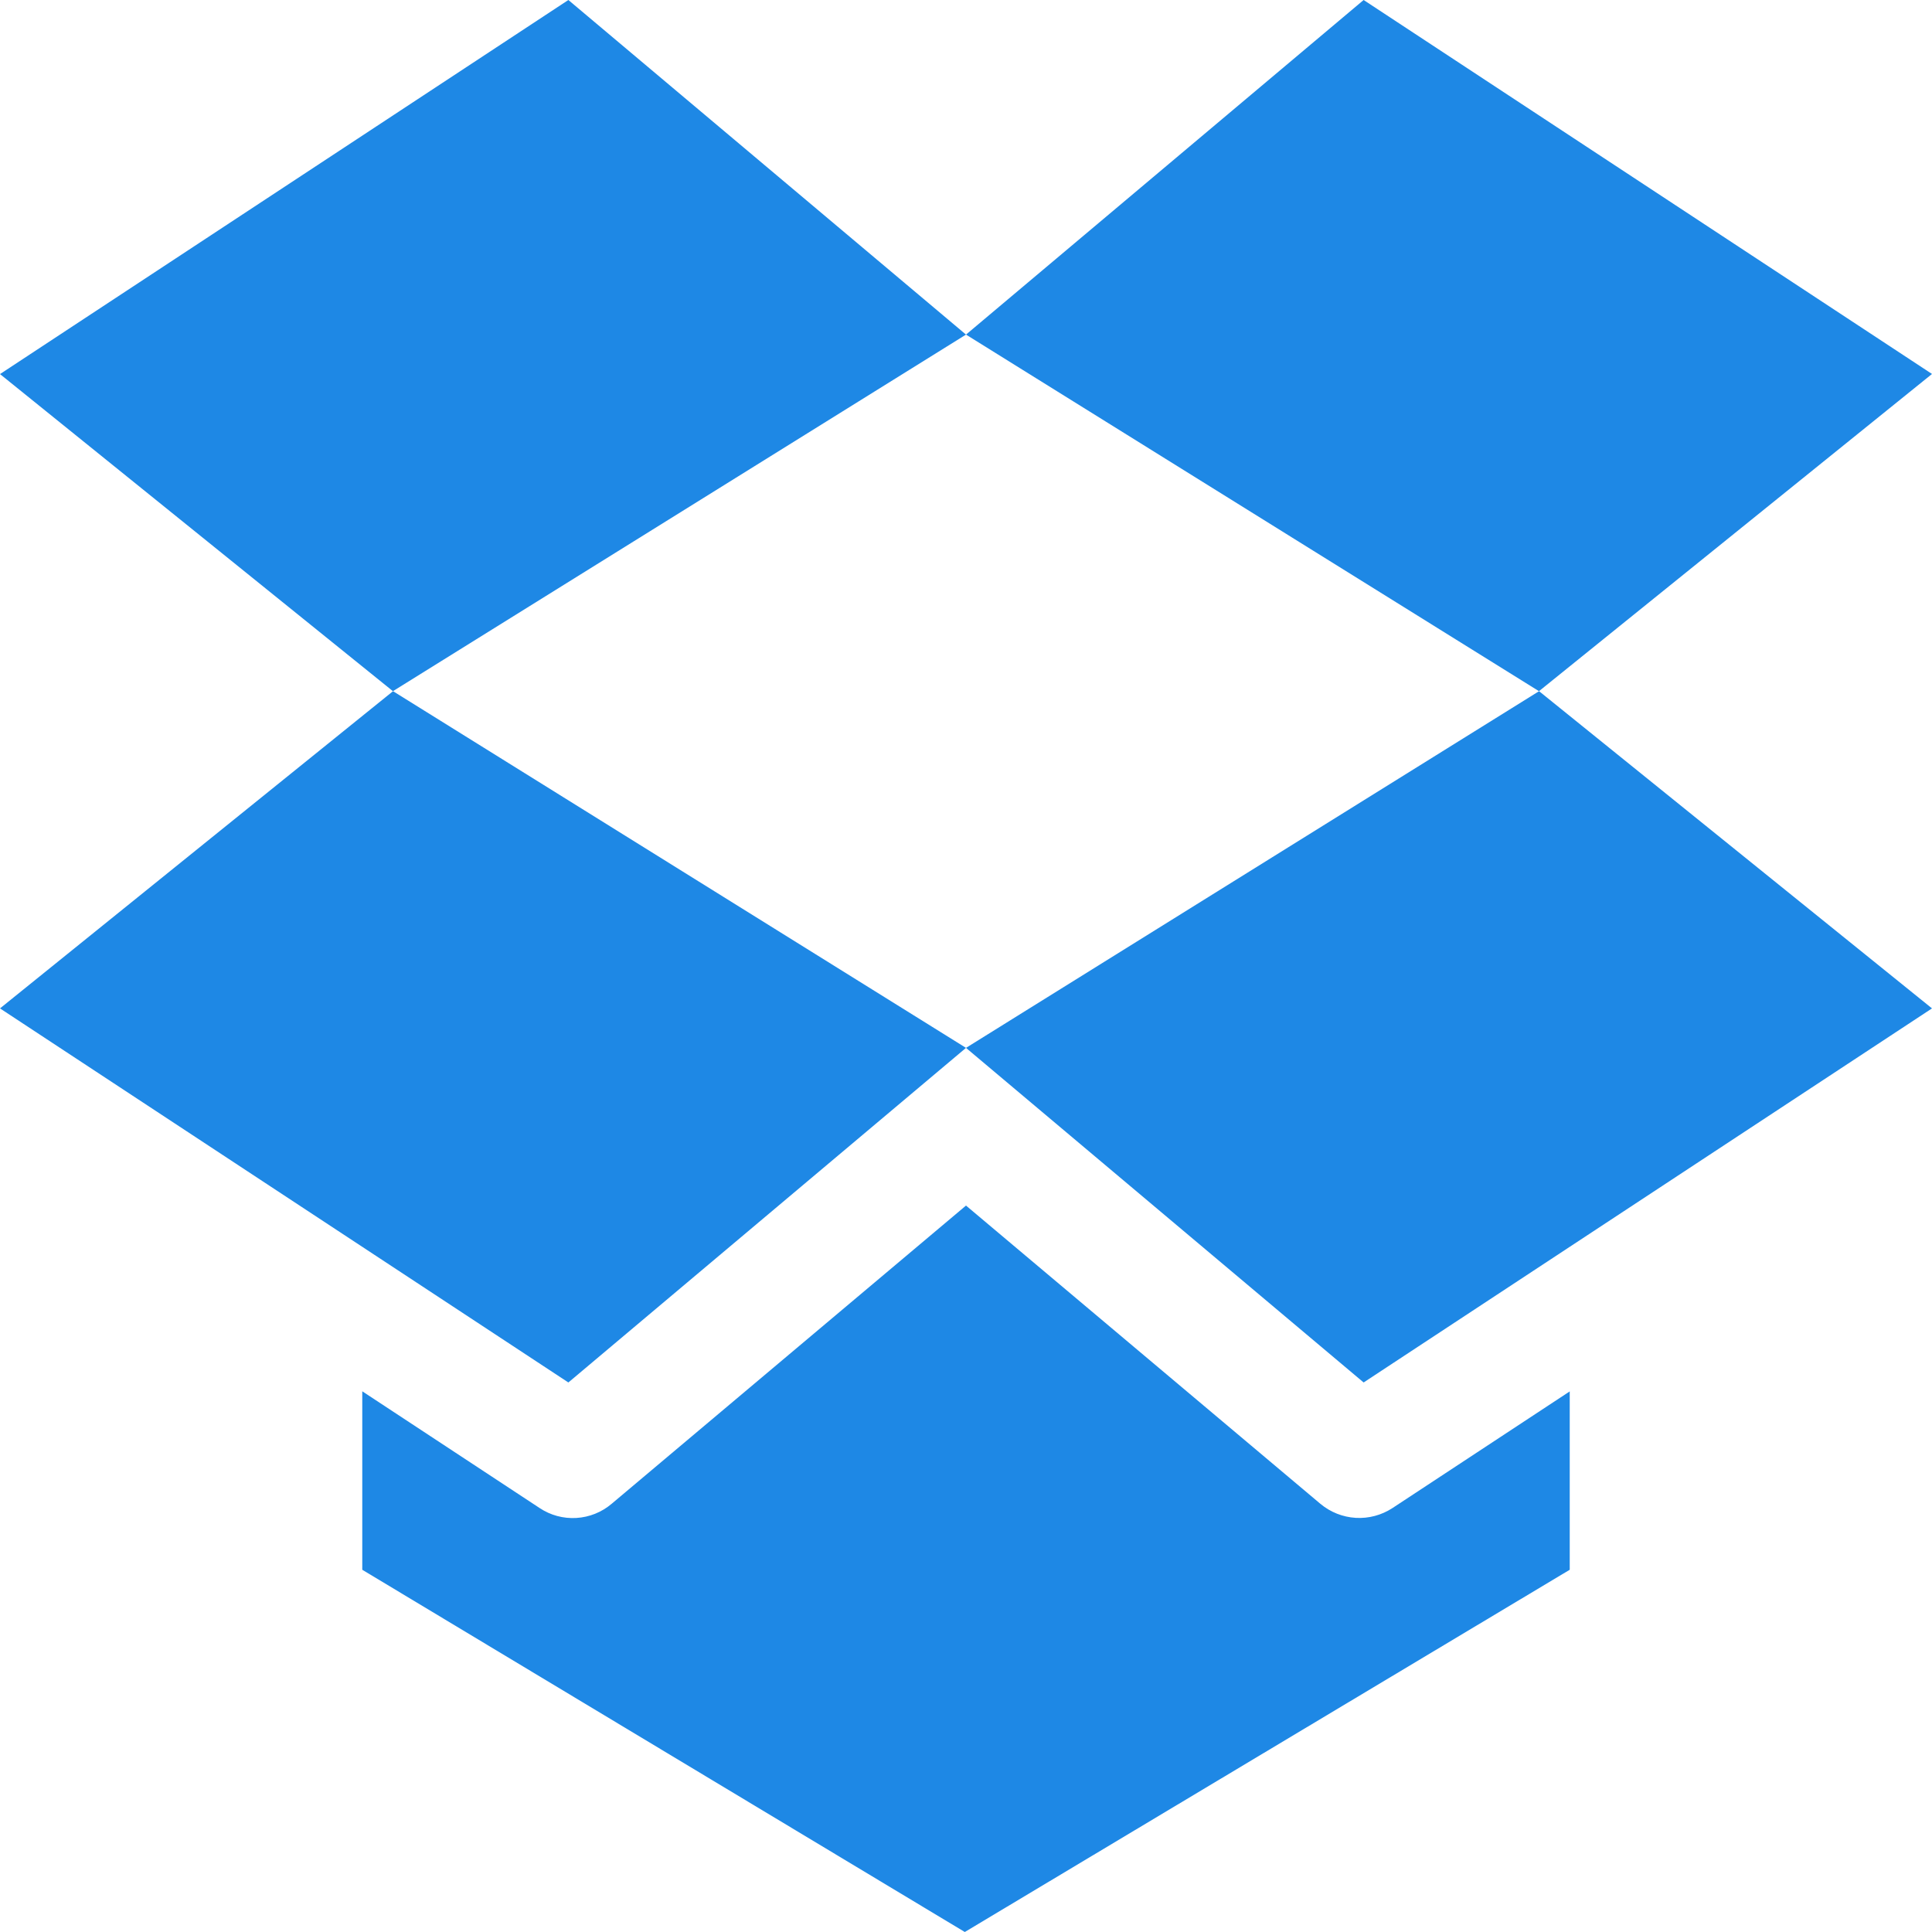 <svg width="53" height="53" viewBox="0 0 53 53" fill="none" xmlns="http://www.w3.org/2000/svg">
<path d="M0 10.262L15.592 0L26.5 9.179L10.779 18.961L0 10.262Z" fill="#1E88E5"/>
<path d="M37.408 0L53 10.259L42.218 18.961L26.5 9.179L37.408 0Z" fill="#1E88E5"/>
<path d="M26.5 28.746L37.408 37.925L53 27.663L42.221 18.961L26.5 28.746L10.782 18.961L0 27.663L15.592 37.925L26.5 28.746Z" fill="#1E88E5"/>
<path d="M14.804 41.37C15.101 41.568 15.454 41.663 15.81 41.642C16.166 41.621 16.506 41.485 16.778 41.254L26.5 33.072L36.222 41.254C36.496 41.483 36.836 41.618 37.192 41.639C37.548 41.66 37.901 41.565 38.2 41.37L43.062 38.17V43.063L26.467 53L9.938 43.063V38.167L14.804 41.37Z" fill="#1E88E5"/>
</svg>
